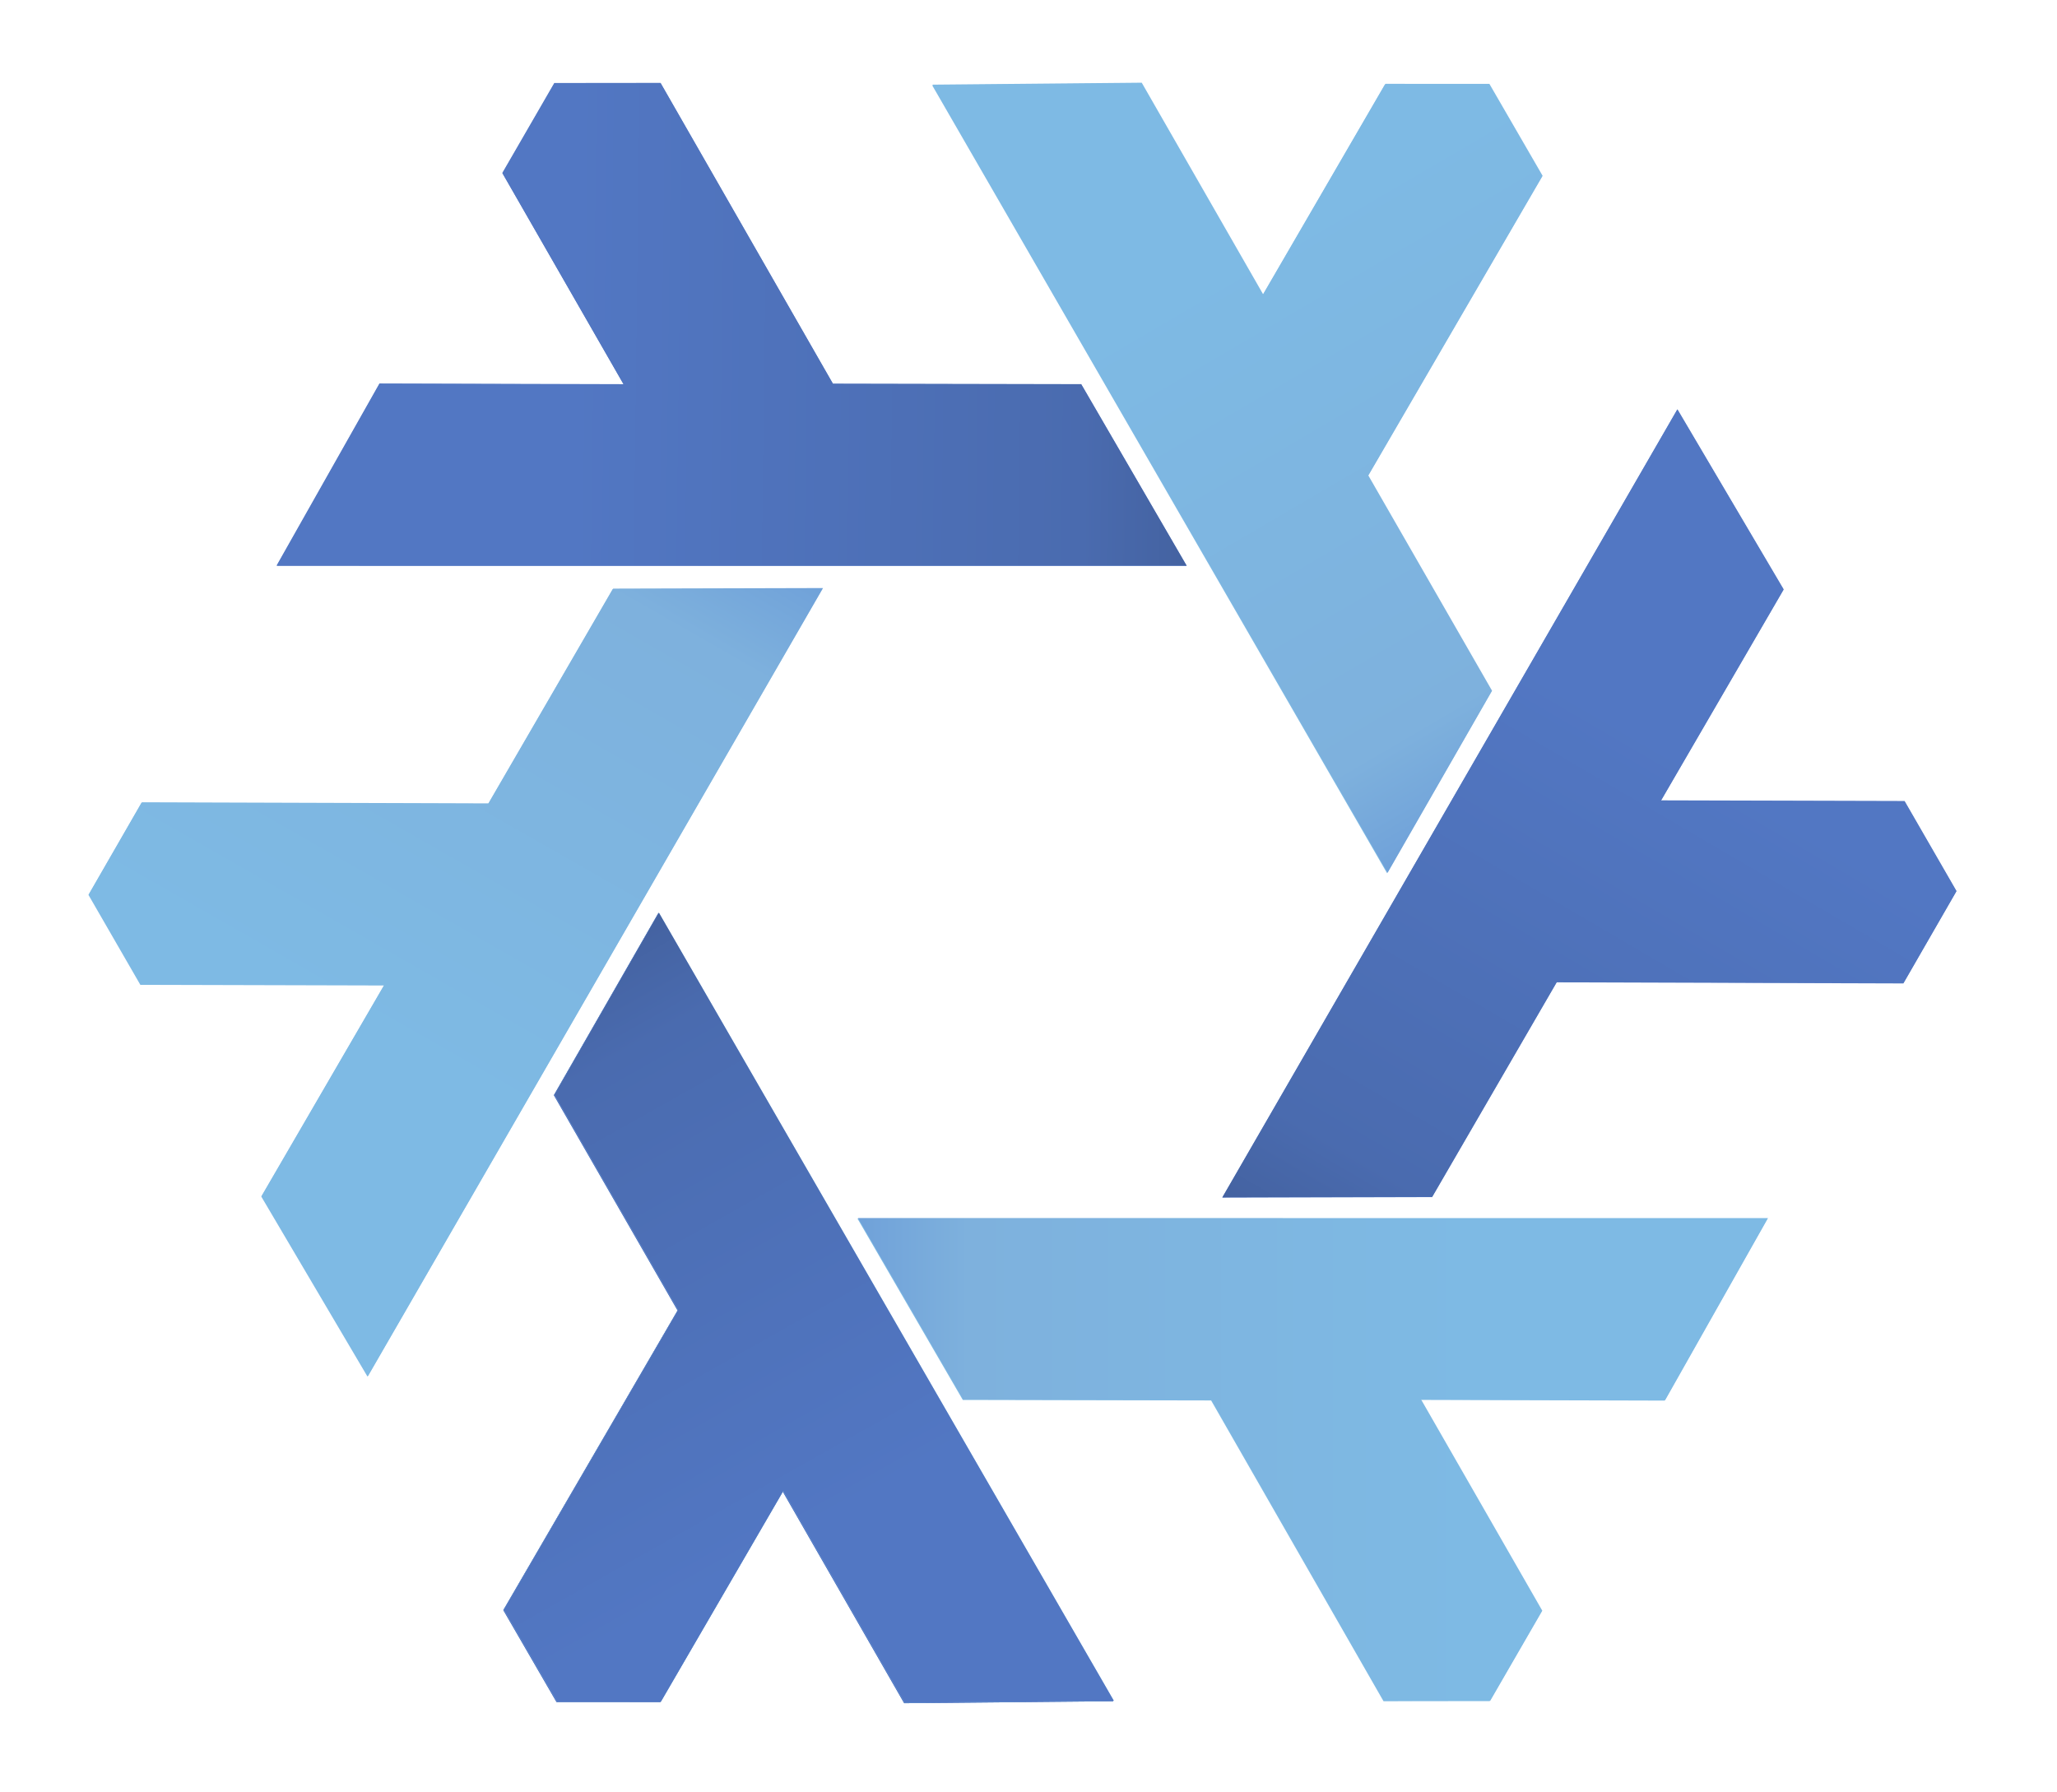 <?xml version="1.0" encoding="UTF-8" standalone="no"?>
<!DOCTYPE svg PUBLIC "-//W3C//DTD SVG 1.1//EN" "http://www.w3.org/Graphics/SVG/1.1/DTD/svg11.dtd">
<svg width="100%" height="100%" viewBox="0 0 442 385" version="1.1" xmlns="http://www.w3.org/2000/svg" xmlns:xlink="http://www.w3.org/1999/xlink" xml:space="preserve" xmlns:serif="http://www.serif.com/" style="fill-rule:evenodd;clip-rule:evenodd;stroke-linejoin:round;stroke-miterlimit:2;">
    <g id="print-logo" transform="matrix(1,0,0,1,-106.066,764.432)">
        <path id="path4861" d="M247.523,-568.202L345.28,-398.862L300.355,-398.44L274.256,-443.935L247.971,-398.683L225.649,-398.692L214.216,-418.444L251.664,-482.836L225.081,-529.096L247.523,-568.202Z" style="fill:rgb(82,119,195);"/>
        <path id="use4863" d="M282.807,-637.955L185.033,-468.624L162.206,-507.32L188.556,-552.67L136.224,-552.808L125.071,-572.143L136.46,-591.92L210.949,-591.685L237.72,-637.837L282.807,-637.955Z" style="fill:rgb(126,186,228);"/>
        <path id="use4865" d="M290.308,-502.594L485.84,-502.585L463.742,-463.467L411.292,-463.613L437.339,-418.223L426.171,-398.896L403.349,-398.871L366.308,-463.498L312.953,-463.606L290.308,-502.594Z" style="fill:rgb(126,186,228);"/>
        <path id="use4867" d="M404.115,-576.791L306.357,-746.131L351.283,-746.552L377.382,-701.057L403.667,-746.309L425.989,-746.3L437.421,-726.549L399.973,-662.157L426.557,-615.896L404.115,-576.791Z" style="fill:rgb(126,186,228);"/>
        <path id="path4873" d="M247.523,-568.202L345.28,-398.862L300.355,-398.44L274.256,-443.935L247.971,-398.683L225.649,-398.692L214.216,-418.444L251.664,-482.836L225.081,-529.096L247.523,-568.202Z" style="fill:rgb(82,119,195);"/>
        <path id="use4875" d="M361.069,-642.826L165.538,-642.836L187.635,-681.953L240.085,-681.808L214.038,-727.197L225.207,-746.524L248.029,-746.55L285.07,-681.922L338.424,-681.814L361.069,-642.826Z" style="fill:rgb(82,119,195);"/>
        <path id="use4877" d="M368.697,-507.074L466.471,-676.404L489.299,-637.708L462.949,-592.358L515.281,-592.221L526.434,-572.885L515.045,-553.108L440.555,-553.343L413.784,-507.191L368.697,-507.074Z" style="fill:rgb(82,119,195);"/>
    </g>
    <g id="gradient-logo" transform="matrix(1,0,0,1,-106.066,764.432)">
        <path id="path3336-6" d="M247.639,-568.311L345.397,-398.97L300.471,-398.549L274.372,-444.044L248.087,-398.792L225.765,-398.801L214.332,-418.553L251.781,-482.945L225.197,-529.205L247.639,-568.311Z" style="fill:url(#_Linear1);"/>
        <g id="use3439-6" transform="matrix(0.5,0.866,-0.866,0.5,-333.067,-568.37)">
            <path d="M247.639,-568.311L345.397,-398.97L300.471,-398.549L274.372,-444.044L248.087,-398.792L225.765,-398.801L214.332,-418.553L251.781,-482.945L225.197,-529.205L247.639,-568.311Z" style="fill:url(#_Linear2);"/>
        </g>
        <g id="use3445-0" transform="matrix(0.5,-0.866,0.866,0.5,658.776,-4.086)">
            <path d="M247.639,-568.311L345.397,-398.97L300.471,-398.549L274.372,-444.044L248.087,-398.792L225.765,-398.801L214.332,-418.553L251.781,-482.945L225.197,-529.205L247.639,-568.311Z" style="fill:url(#_Linear3);"/>
        </g>
        <g id="use3449-5" transform="matrix(-1,-7.65714e-16,7.65714e-16,-1,651.87,-1145.21)">
            <path d="M247.639,-568.311L345.397,-398.97L300.471,-398.549L274.372,-444.044L248.087,-398.792L225.765,-398.801L214.332,-418.553L251.781,-482.945L225.197,-529.205L247.639,-568.311Z" style="fill:url(#_Linear4);"/>
        </g>
        <path id="path4260-0" d="M247.639,-568.311L345.397,-398.97L300.471,-398.549L274.372,-444.044L248.087,-398.792L225.765,-398.801L214.332,-418.553L251.781,-482.945L225.197,-529.205L247.639,-568.311Z" style="fill:url(#_Linear5);"/>
        <g id="use4354-5" transform="matrix(-0.5,0.866,-0.866,-0.5,-7.31,-1141.51)">
            <path d="M247.639,-568.311L345.397,-398.97L300.471,-398.549L274.372,-444.044L248.087,-398.792L225.765,-398.801L214.332,-418.553L251.781,-482.945L225.197,-529.205L247.639,-568.311Z" style="fill:url(#_Linear6);"/>
        </g>
        <g id="use4362-2" transform="matrix(-0.5,-0.866,0.866,-0.5,984.715,-576.866)">
            <path d="M247.639,-568.311L345.397,-398.97L300.471,-398.549L274.372,-444.044L248.087,-398.792L225.765,-398.801L214.332,-418.553L251.781,-482.945L225.197,-529.205L247.639,-568.311Z" style="fill:url(#_Linear7);"/>
        </g>
    </g>
    <g id="text-vegur">
    </g>
    <defs>
        <linearGradient id="_Linear1" x1="0" y1="0" x2="1" y2="0" gradientUnits="userSpaceOnUse" gradientTransform="matrix(71.592,123.822,-123.822,71.592,216.998,-562.992)"><stop offset="0" style="stop-color:rgb(105,154,215);stop-opacity:1"/><stop offset="0.24" style="stop-color:rgb(126,177,221);stop-opacity:1"/><stop offset="1" style="stop-color:rgb(126,186,228);stop-opacity:1"/></linearGradient>
        <linearGradient id="_Linear2" x1="0" y1="0" x2="1" y2="0" gradientUnits="userSpaceOnUse" gradientTransform="matrix(71.592,123.822,-123.822,71.592,216.998,-562.992)"><stop offset="0" style="stop-color:rgb(105,154,215);stop-opacity:1"/><stop offset="0.24" style="stop-color:rgb(126,177,221);stop-opacity:1"/><stop offset="1" style="stop-color:rgb(126,186,228);stop-opacity:1"/></linearGradient>
        <linearGradient id="_Linear3" x1="0" y1="0" x2="1" y2="0" gradientUnits="userSpaceOnUse" gradientTransform="matrix(71.592,123.822,-123.822,71.592,216.998,-562.992)"><stop offset="0" style="stop-color:rgb(105,154,215);stop-opacity:1"/><stop offset="0.24" style="stop-color:rgb(126,177,221);stop-opacity:1"/><stop offset="1" style="stop-color:rgb(126,186,228);stop-opacity:1"/></linearGradient>
        <linearGradient id="_Linear4" x1="0" y1="0" x2="1" y2="0" gradientUnits="userSpaceOnUse" gradientTransform="matrix(71.592,123.822,-123.822,71.592,216.998,-562.992)"><stop offset="0" style="stop-color:rgb(105,154,215);stop-opacity:1"/><stop offset="0.24" style="stop-color:rgb(126,177,221);stop-opacity:1"/><stop offset="1" style="stop-color:rgb(126,186,228);stop-opacity:1"/></linearGradient>
        <linearGradient id="_Linear5" x1="0" y1="0" x2="1" y2="0" gradientUnits="userSpaceOnUse" gradientTransform="matrix(70.322,124.303,-124.303,70.322,224.397,-567.204)"><stop offset="0" style="stop-color:rgb(65,94,154);stop-opacity:1"/><stop offset="0.23" style="stop-color:rgb(74,107,175);stop-opacity:1"/><stop offset="1" style="stop-color:rgb(82,119,195);stop-opacity:1"/></linearGradient>
        <linearGradient id="_Linear6" x1="0" y1="0" x2="1" y2="0" gradientUnits="userSpaceOnUse" gradientTransform="matrix(70.322,124.303,-124.303,70.322,224.397,-567.204)"><stop offset="0" style="stop-color:rgb(65,94,154);stop-opacity:1"/><stop offset="0.23" style="stop-color:rgb(74,107,175);stop-opacity:1"/><stop offset="1" style="stop-color:rgb(82,119,195);stop-opacity:1"/></linearGradient>
        <linearGradient id="_Linear7" x1="0" y1="0" x2="1" y2="0" gradientUnits="userSpaceOnUse" gradientTransform="matrix(70.322,124.303,-124.303,70.322,224.397,-567.204)"><stop offset="0" style="stop-color:rgb(65,94,154);stop-opacity:1"/><stop offset="0.23" style="stop-color:rgb(74,107,175);stop-opacity:1"/><stop offset="1" style="stop-color:rgb(82,119,195);stop-opacity:1"/></linearGradient>
    </defs>
</svg>
